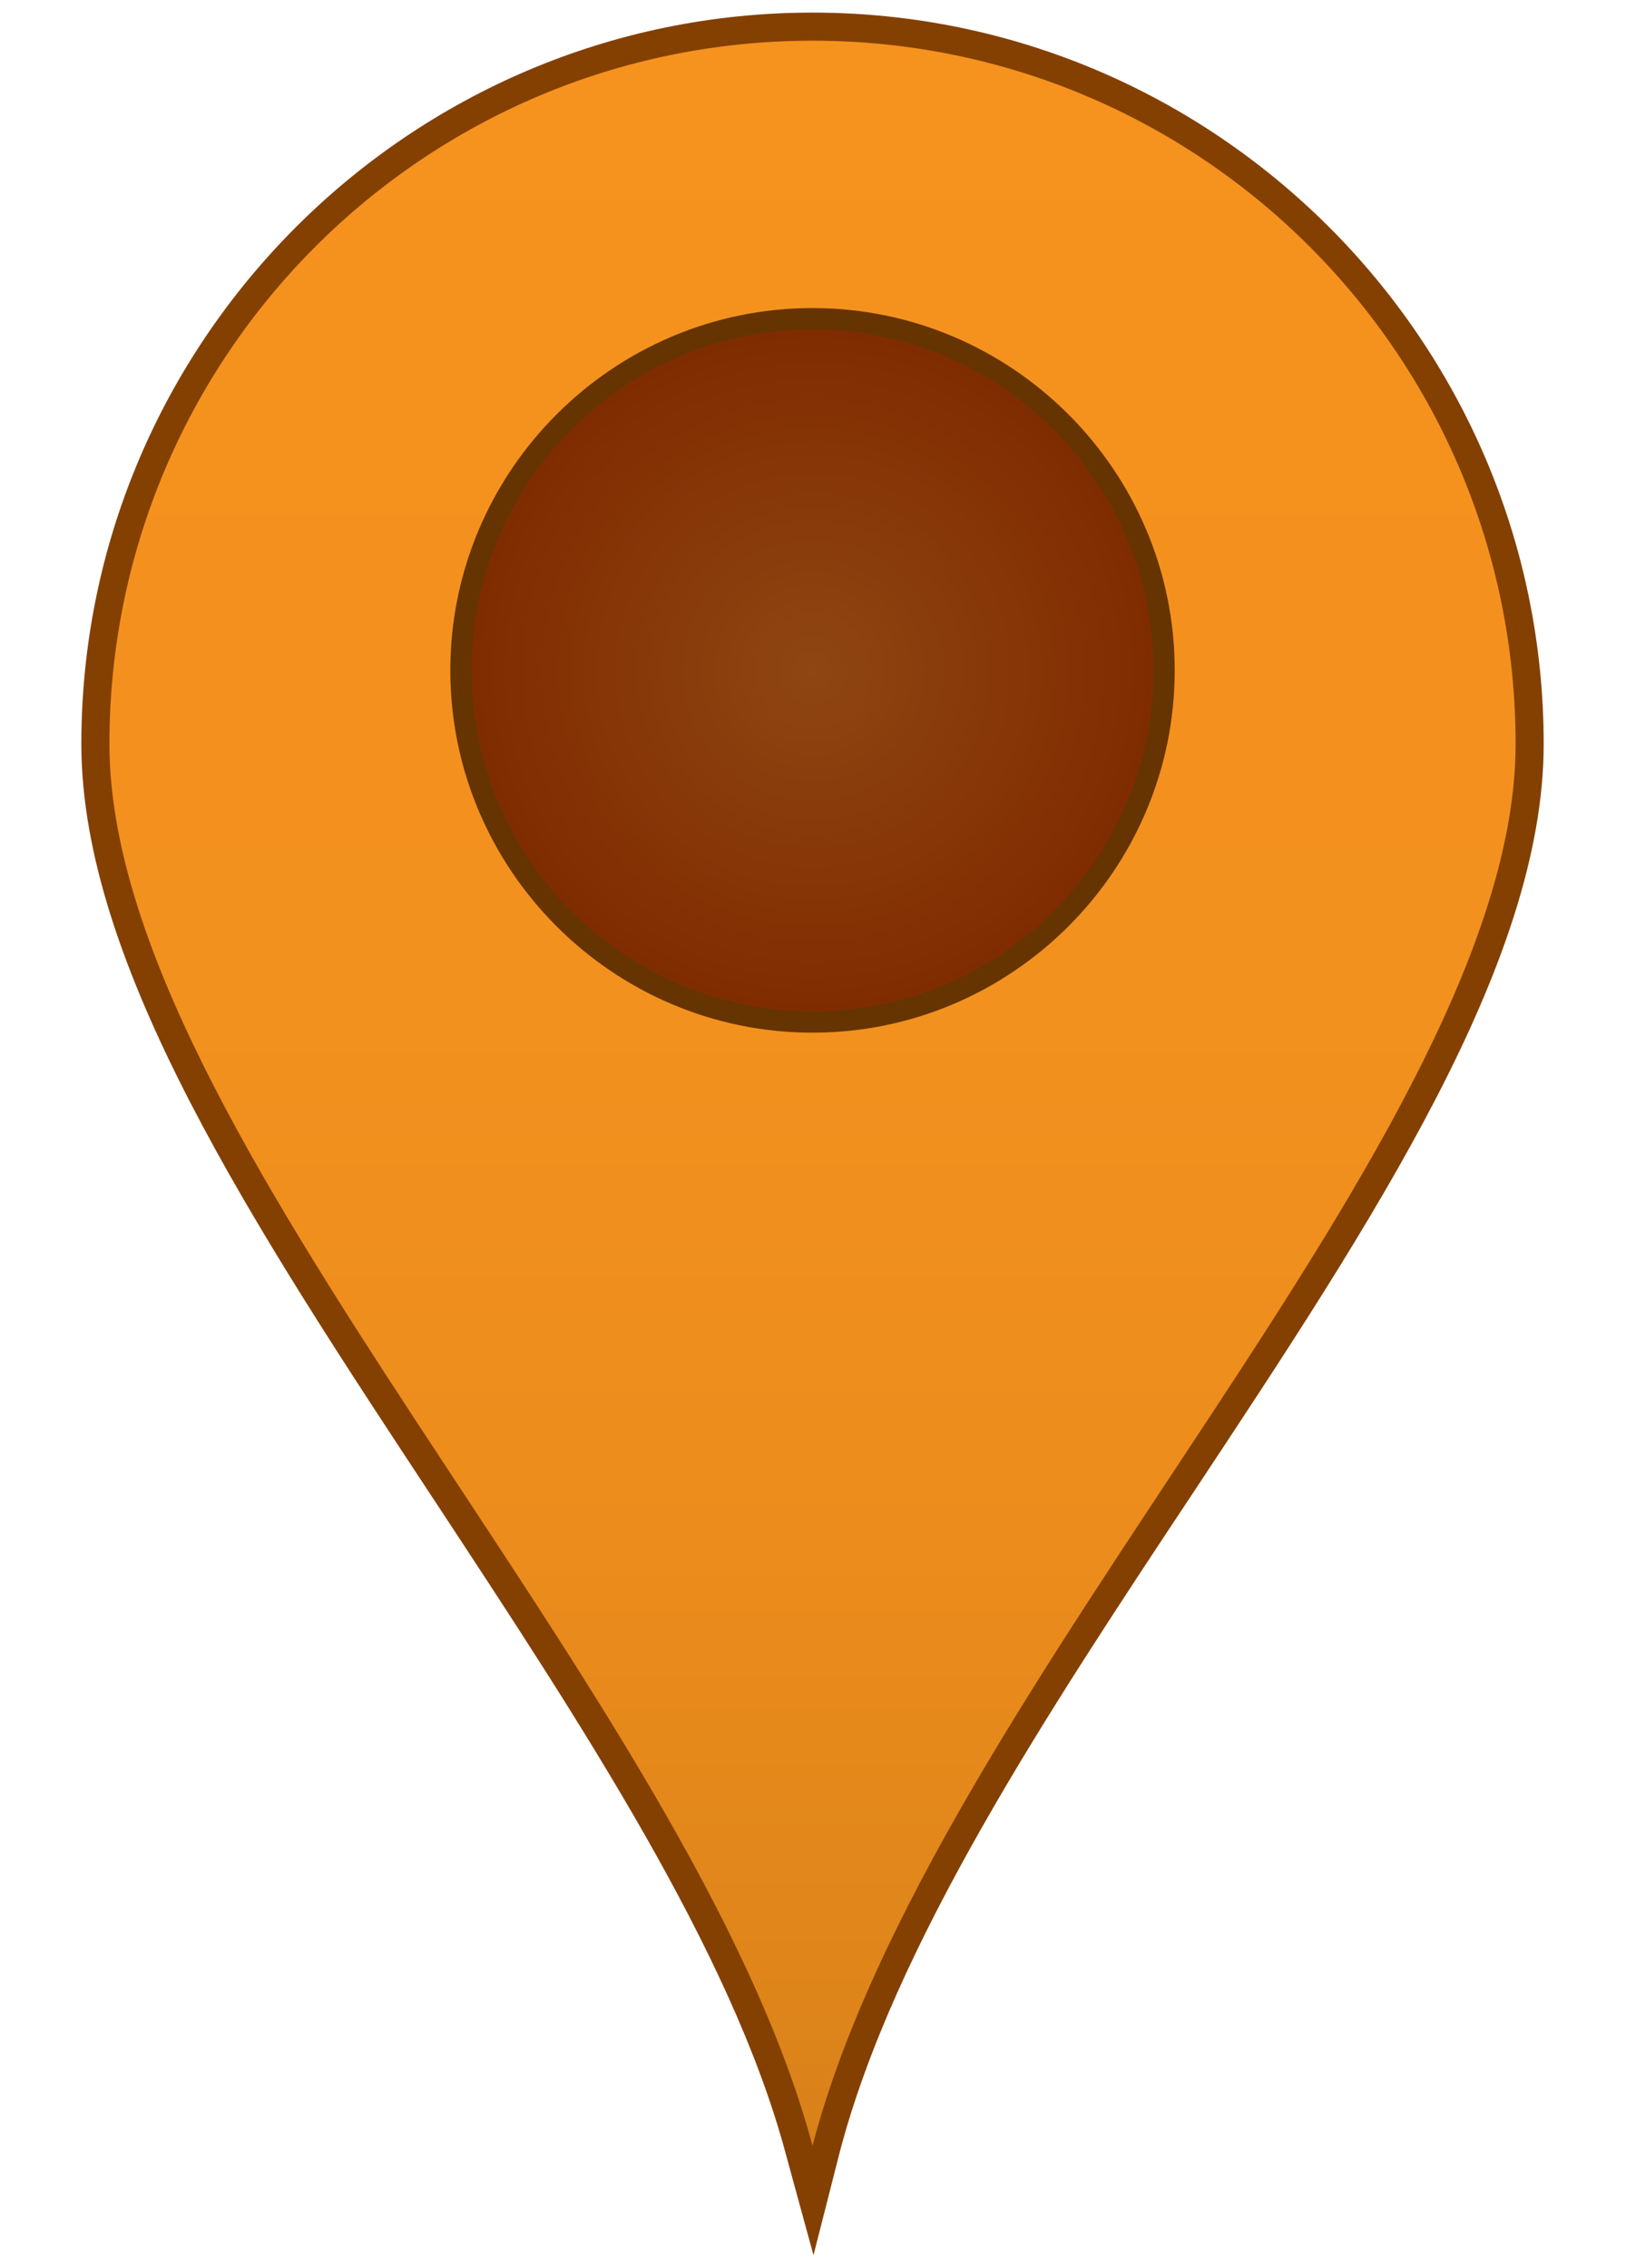 <?xml version="1.0" encoding="utf-8"?>
<!-- Generator: Adobe Illustrator 18.0.0, SVG Export Plug-In . SVG Version: 6.00 Build 0)  -->
<!DOCTYPE svg PUBLIC "-//W3C//DTD SVG 1.1//EN" "http://www.w3.org/Graphics/SVG/1.1/DTD/svg11.dtd">
<svg version="1.1" id="Layer_1" xmlns="http://www.w3.org/2000/svg" xmlns:xlink="http://www.w3.org/1999/xlink" x="0px" y="0px"
	 viewBox="0 0 167.9 234.1" enable-background="new 0 0 167.9 234.1" xml:space="preserve">
<g>
	<path fill="#844000" d="M81.1,222.2C75.5,201.4,60,177.9,45,155.1C26.2,126.6,8.4,99.6,8.4,76.8c0-41.6,33.9-75.5,75.5-75.5
		s75.5,33.9,75.5,75.5c0,22.6-17.6,49.2-36.2,77.3c-15.2,22.9-30.9,46.7-36.5,68.1L84,232.8L81.1,222.2z"/>
	<linearGradient id="SVGID_1_" gradientUnits="userSpaceOnUse" x1="83.93" y1="221.479" x2="83.93" y2="4.181">
		<stop  offset="0" style="stop-color:#D88119"/>
		<stop  offset="5.599385e-02" style="stop-color:#DD841A"/>
		<stop  offset="0.278" style="stop-color:#EB8C1C"/>
		<stop  offset="0.547" style="stop-color:#F3911E"/>
		<stop  offset="1" style="stop-color:#F6921E"/>
	</linearGradient>
	<path fill="url(#SVGID_1_)" d="M83.9,4.2c-40.1,0-72.6,32.5-72.6,72.6s60,97.7,72.6,144.7c12.5-47.7,72.6-104.6,72.6-144.7
		S124,4.2,83.9,4.2z"/>
	<g>
		<radialGradient id="SVGID_2_" cx="83.93" cy="69.212" r="36.304" gradientUnits="userSpaceOnUse">
			<stop  offset="0" style="stop-color:#8F4612"/>
			<stop  offset="0.856" style="stop-color:#822F03"/>
			<stop  offset="1" style="stop-color:#7F2B00"/>
		</radialGradient>
		<circle fill="url(#SVGID_2_)" cx="83.9" cy="69.2" r="36.3"/>
		<path fill="#663400" d="M83.9,106.6c-20.6,0-37.4-16.8-37.4-37.4s16.8-37.4,37.4-37.4s37.4,16.8,37.4,37.4S104.5,106.6,83.9,106.6
			z M83.9,34c-19.4,0-35.2,15.8-35.2,35.2c0,19.4,15.8,35.2,35.2,35.2c19.4,0,35.2-15.8,35.2-35.2C119.1,49.8,103.3,34,83.9,34z"/>
	</g>
</g>
</svg>
